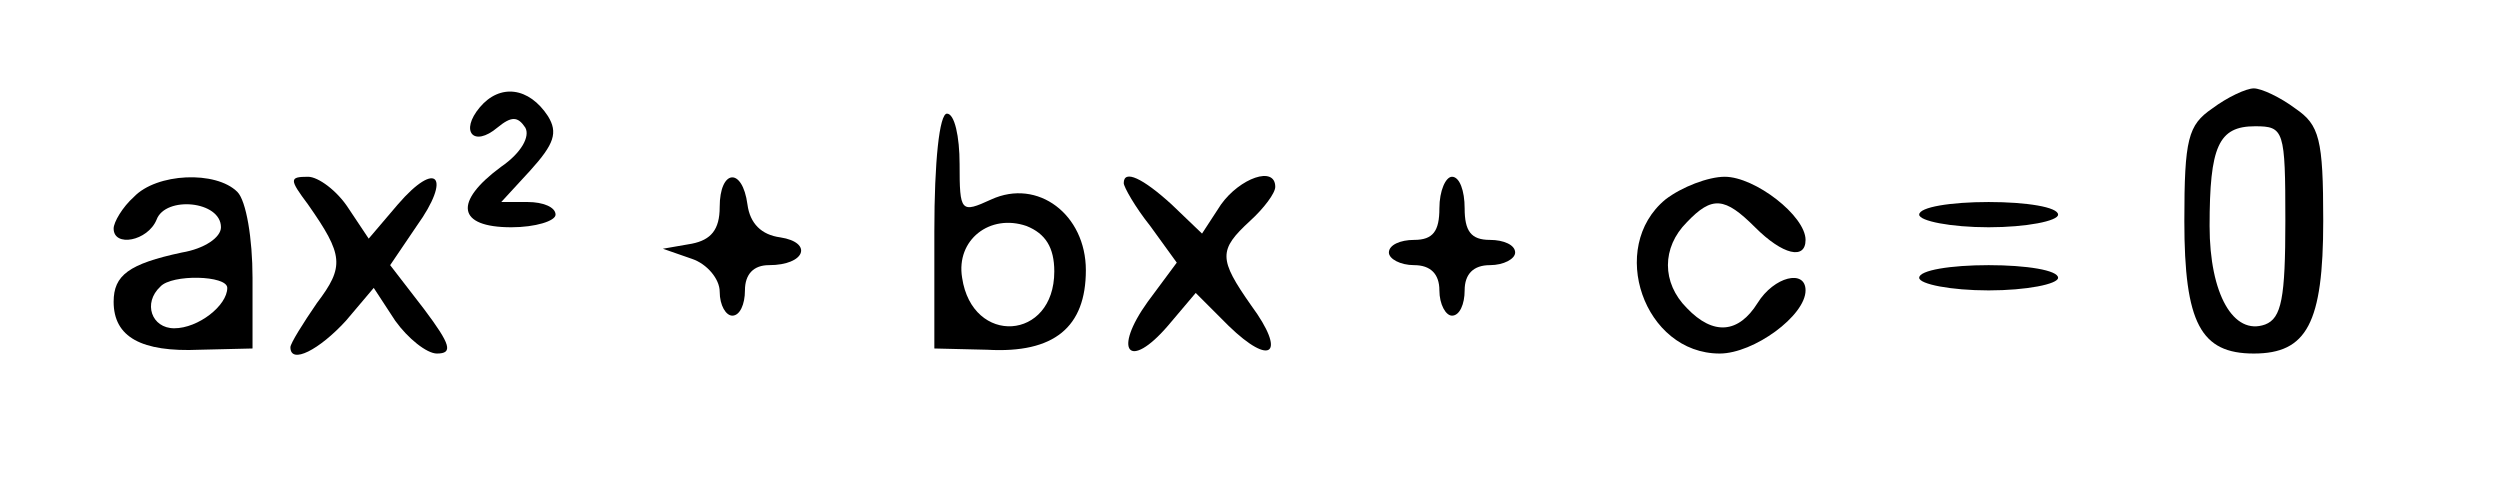 <?xml version="1.0" standalone="no"?>
<!DOCTYPE svg PUBLIC "-//W3C//DTD SVG 20010904//EN"
 "http://www.w3.org/TR/2001/REC-SVG-20010904/DTD/svg10.dtd">
<svg version="1.0" xmlns="http://www.w3.org/2000/svg"
 width="198pt" height="38pt" viewBox="0 0 198 38"
 preserveAspectRatio="xMidYMid meet">

<g transform="translate(0,38) scale(0.1,-0.1)"
fill="#000000" stroke="none">
<path d="M380 295 c-16 -19 -5 -32 14 -16 11 9 16 9 22 0 4 -7 -3 -20 -19 -31
-38 -28 -35 -48 8 -48 19 0 35 5 35 10 0 6 -10 10 -22 10 l-21 0 23 25 c19 21
22 30 14 43 -15 23 -38 26 -54 7z"/>
<path d="M1752 294 c-19 -13 -22 -24 -22 -89 0 -81 13 -105 55 -105 42 0 55
24 55 105 0 65 -3 76 -22 89 -12 9 -27 16 -33 16 -6 0 -21 -7 -33 -16z m58
-89 c0 -61 -3 -77 -16 -82 -25 -9 -44 24 -44 78 0 63 7 79 36 79 23 0 24 -3
24 -75z"/>
<path d="M740 197 l0 -93 42 -1 c53 -3 78 18 78 63 0 44 -38 73 -75 56 -24
-11 -25 -10 -25 28 0 22 -4 40 -10 40 -6 0 -10 -38 -10 -93z m95 -32 c0 -55
-65 -59 -73 -5 -5 30 22 51 51 41 15 -6 22 -17 22 -36z"/>
<path d="M106 224 c-9 -8 -16 -20 -16 -25 0 -15 27 -10 34 7 7 19 51 15 51 -6
0 -8 -13 -17 -31 -20 -42 -9 -54 -18 -54 -39 0 -28 22 -40 68 -38 l42 1 0 56
c0 31 -5 61 -12 68 -17 17 -64 15 -82 -4z m74 -72 c0 -14 -23 -32 -42 -32 -18
0 -25 20 -11 33 9 10 53 9 53 -1z"/>
<path d="M244 218 c28 -40 29 -49 7 -78 -11 -16 -21 -32 -21 -35 0 -14 23 -2
44 21 l22 26 17 -26 c10 -14 25 -26 33 -26 13 0 11 7 -10 35 l-27 35 21 31
c28 39 16 53 -15 17 l-23 -27 -16 24 c-9 14 -24 25 -32 25 -15 0 -15 -2 0 -22z"/>
<path d="M570 216 c0 -18 -7 -26 -22 -29 l-23 -4 23 -8 c12 -4 22 -16 22 -26
0 -11 5 -19 10 -19 6 0 10 9 10 20 0 13 7 20 19 20 29 0 35 18 9 22 -15 2 -24
11 -26 26 -4 30 -22 28 -22 -2z"/>
<path d="M890 235 c0 -3 9 -19 21 -34 l21 -29 -23 -31 c-28 -39 -15 -55 16
-19 l22 26 26 -26 c34 -33 46 -22 18 16 -26 37 -26 44 -1 67 11 10 20 22 20
27 0 17 -28 7 -43 -14 l-15 -23 -24 23 c-23 21 -38 28 -38 17z"/>
<path d="M1140 215 c0 -18 -5 -25 -20 -25 -11 0 -20 -4 -20 -10 0 -5 9 -10 20
-10 13 0 20 -7 20 -20 0 -11 5 -20 10 -20 6 0 10 9 10 20 0 13 7 20 20 20 11
0 20 5 20 10 0 6 -9 10 -20 10 -15 0 -20 7 -20 25 0 14 -4 25 -10 25 -5 0 -10
-11 -10 -25z"/>
<path d="M1319 222 c-46 -38 -17 -122 43 -122 27 0 68 30 68 50 0 17 -25 11
-38 -10 -15 -24 -35 -26 -56 -4 -20 20 -20 48 0 68 20 21 30 20 54 -4 22 -22
40 -26 40 -10 0 19 -40 50 -64 50 -13 0 -34 -8 -47 -18z"/>
<path d="M1520 210 c0 -5 25 -10 55 -10 30 0 55 5 55 10 0 6 -25 10 -55 10
-30 0 -55 -4 -55 -10z"/>
<path d="M1520 160 c0 -5 25 -10 55 -10 30 0 55 5 55 10 0 6 -25 10 -55 10
-30 0 -55 -4 -55 -10z"/>
</g>
</svg>
